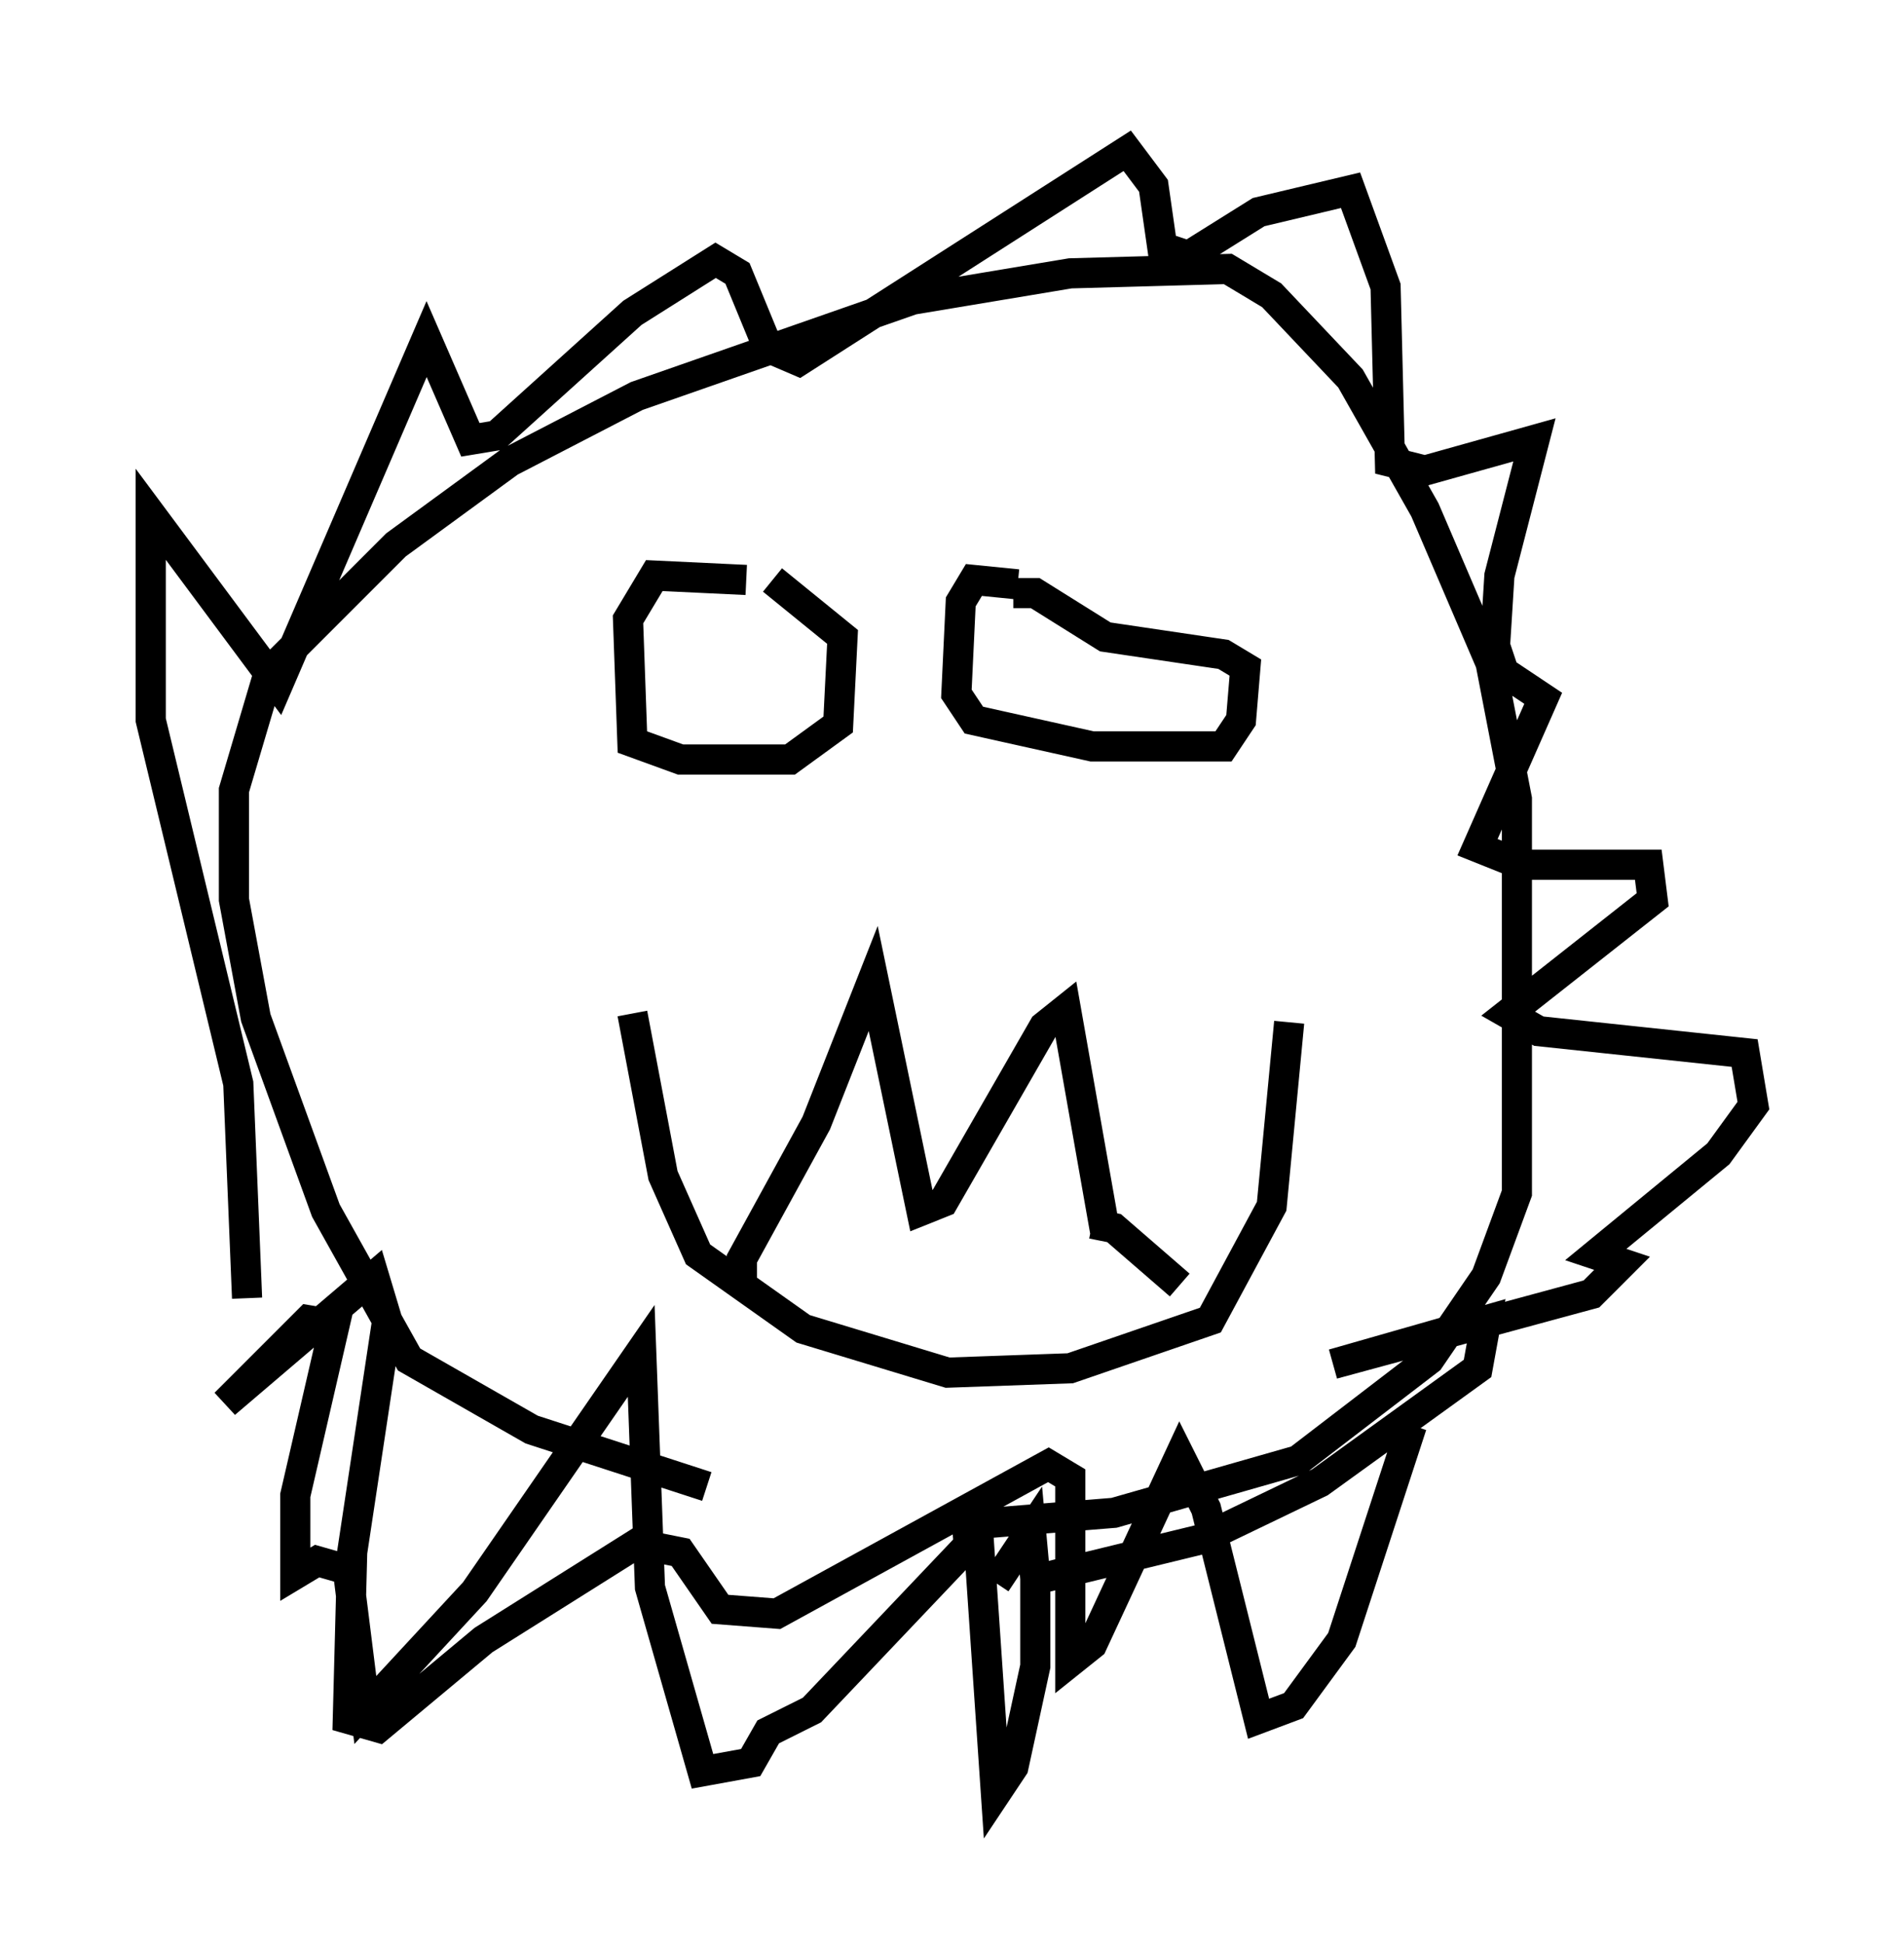 <?xml version="1.0" encoding="utf-8" ?>
<svg baseProfile="full" height="64.469" version="1.1" width="63.162" xmlns="http://www.w3.org/2000/svg" xmlns:ev="http://www.w3.org/2001/xml-events" xmlns:xlink="http://www.w3.org/1999/xlink"><defs /><rect fill="white" height="64.469" width="63.162" x="0" y="0" /><path d="M41.168, 52.933 m-17.721, -3.631 l-5.81, -1.888 -4.067, -2.324 l-2.76, -4.939 -2.324, -6.391 l-0.726, -3.922 0.0, -3.631 l1.162, -3.922 4.212, -4.212 l3.777, -2.76 4.212, -2.179 l9.151, -3.196 5.229, -0.872 l5.229, -0.145 1.453, 0.872 l2.615, 2.76 2.469, 4.358 l2.179, 5.084 0.872, 4.503 l0.0, 13.073 -1.017, 2.76 l-1.888, 2.76 -4.358, 3.341 l-6.101, 1.743 -5.374, 0.436 m-6.972, -7.989 l0.0, -0.872 2.469, -4.503 l1.888, -4.793 1.598, 7.698 l0.726, -0.291 3.341, -5.81 l0.726, -0.581 1.307, 7.408 m-15.687, -7.263 l1.017, 5.374 1.162, 2.615 l3.486, 2.469 4.793, 1.453 l4.067, -0.145 4.648, -1.598 l2.034, -3.777 0.581, -6.101 m-6.536, 6.682 l0.726, 0.145 2.179, 1.888 m-14.38, -23.385 l-3.05, -0.145 -0.872, 1.453 l0.145, 4.067 1.598, 0.581 l3.631, 0.0 1.598, -1.162 l0.145, -2.905 -2.324, -1.888 m8.134, 0.145 l-1.453, -0.145 -0.436, 0.726 l-0.145, 3.05 0.581, 0.872 l3.922, 0.872 4.358, 0.0 l0.581, -0.872 0.145, -1.743 l-0.726, -0.436 -3.922, -0.581 l-2.324, -1.453 -0.726, 0.0 m-25.419, 23.385 l-0.291, -7.117 -2.905, -12.056 l0.0, -6.827 4.212, 5.665 l4.939, -11.475 1.453, 3.341 l0.872, -0.145 4.503, -4.067 l2.76, -1.743 0.726, 0.436 l1.017, 2.469 1.017, 0.436 l10.894, -6.972 0.872, 1.162 l0.291, 2.034 0.872, 0.291 l2.324, -1.453 3.05, -0.726 l1.162, 3.196 0.145, 5.81 l1.162, 0.291 3.631, -1.017 l-1.162, 4.503 -0.145, 2.324 l0.291, 0.872 1.307, 0.872 l-2.179, 4.939 1.453, 0.581 l4.212, 0.0 0.145, 1.162 l-4.793, 3.777 1.017, 0.581 l6.827, 0.726 0.291, 1.743 l-1.162, 1.598 -4.067, 3.341 l0.872, 0.291 -1.017, 1.017 l-8.57, 2.324 5.084, -1.453 l-0.291, 1.598 -5.229, 3.777 l-3.922, 1.888 -5.374, 1.307 m-1.453, 0.145 l1.162, -1.743 0.145, 1.598 l0.0, 2.905 -0.726, 3.341 l-0.581, 0.872 -0.581, -8.57 l-5.52, 5.81 -1.453, 0.726 l-0.581, 1.017 -1.598, 0.291 l-1.743, -6.101 -0.291, -7.844 l-5.52, 7.989 -3.631, 3.922 l-0.581, -4.648 -1.017, -0.291 l-0.726, 0.436 0.0, -2.615 l1.307, -5.665 -0.872, -0.145 l-2.76, 2.76 4.939, -4.212 l0.436, 1.453 -1.162, 7.698 l-0.145, 5.52 1.017, 0.291 l3.486, -2.905 5.084, -3.196 l1.453, 0.291 1.307, 1.888 l1.888, 0.145 9.006, -4.939 l0.726, 0.436 0.0, 6.101 l0.726, -0.581 2.905, -6.246 l0.872, 1.743 1.743, 6.972 l1.162, -0.436 1.598, -2.179 l2.324, -7.117 " fill="none" stroke="black" stroke-width="1" /></svg>